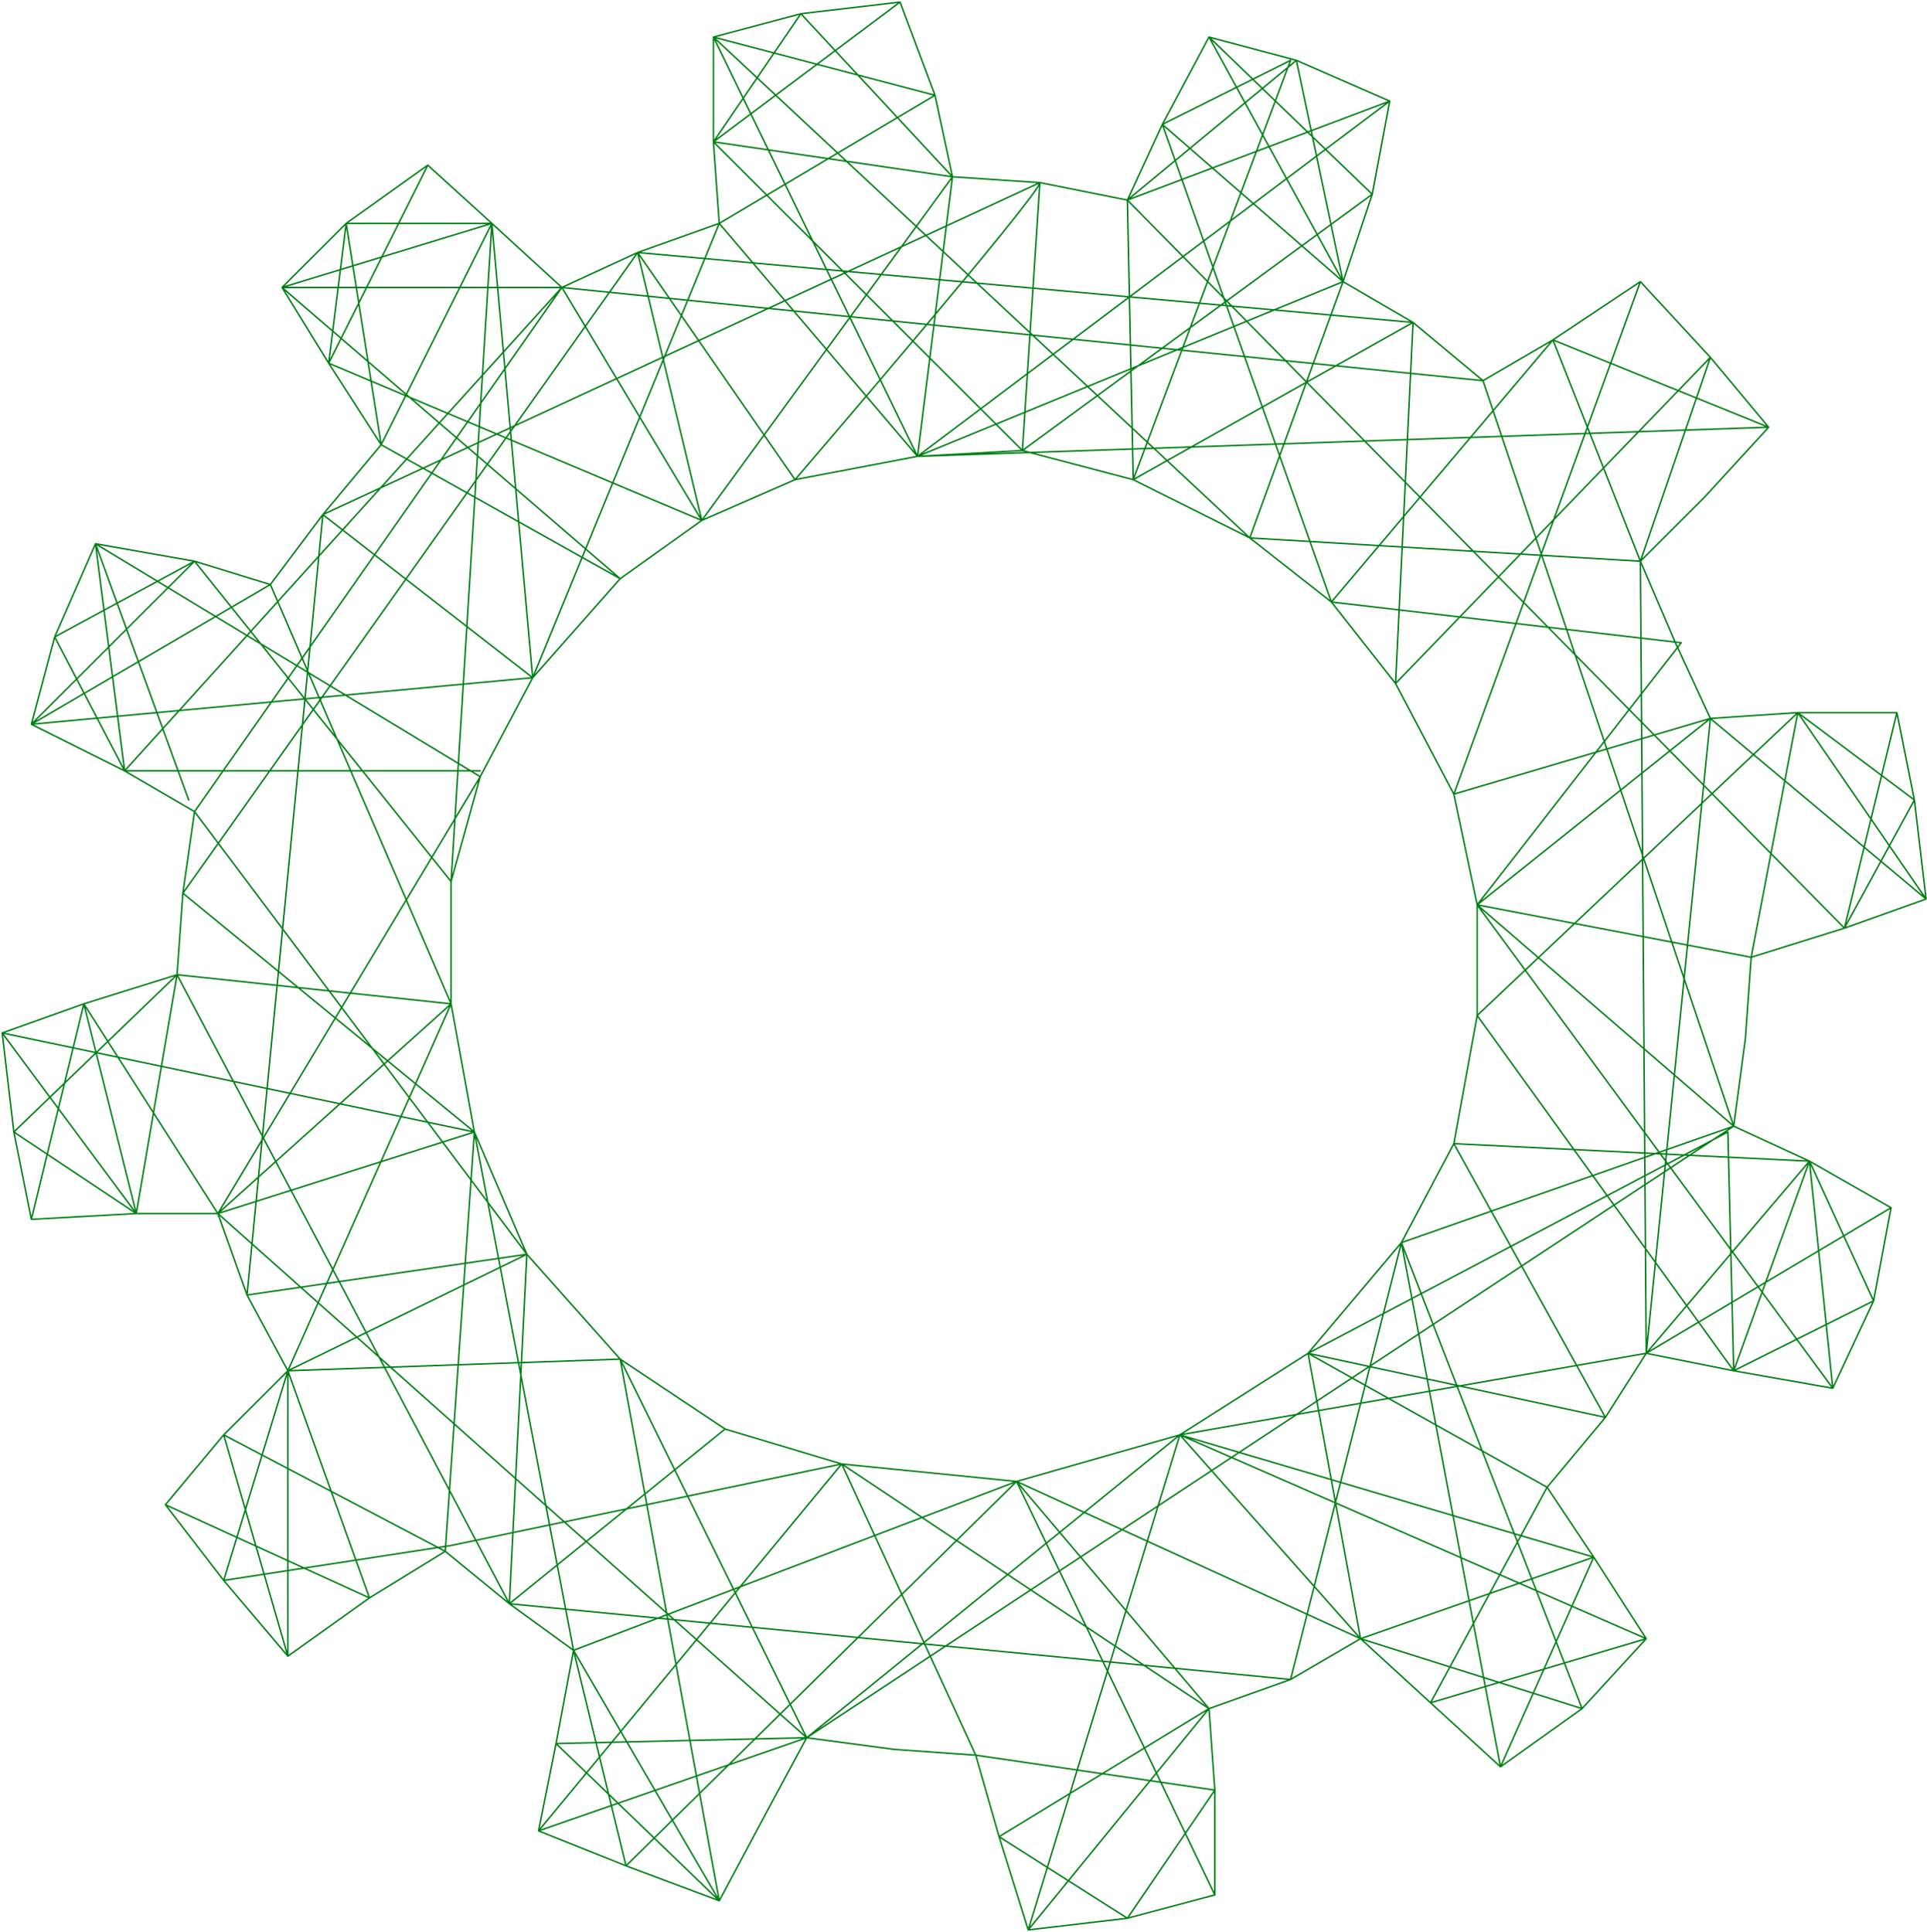 <svg width="680" height="682" viewBox="0 0 680 682" fill="none" xmlns="http://www.w3.org/2000/svg">
<g style="mix-blend-mode:plus-darker">
<path fill-rule="evenodd" clip-rule="evenodd" d="M317.56 0.475C317.679 0.461 317.792 0.53 317.834 0.641L330.177 33.532C330.18 33.54 330.182 33.547 330.185 33.555C330.186 33.56 330.187 33.565 330.188 33.569L336.319 62.157L366.982 64.2C366.989 64.201 366.996 64.201 367.003 64.202C367.007 64.203 367.012 64.204 367.016 64.204L397.674 70.332L409.932 43.793C409.934 43.789 409.936 43.784 409.939 43.78L426.397 12.945C426.454 12.838 426.576 12.785 426.693 12.816L457.552 21.039C457.564 21.042 457.577 21.047 457.589 21.052L490.505 35.442C490.616 35.49 490.679 35.608 490.656 35.727L484.484 68.618C484.483 68.626 484.481 68.634 484.479 68.641C484.478 68.645 484.477 68.649 484.476 68.652L474.256 99.288L498.761 113.571C498.773 113.579 498.785 113.587 498.796 113.596L523.344 134.037L547.861 119.747L547.874 119.738L578.72 99.19C578.826 99.119 578.968 99.136 579.054 99.23L603.742 125.953L603.751 125.963L624.323 150.632C624.406 150.731 624.403 150.877 624.315 150.973L601.685 175.641L601.677 175.65L579.172 198.138L591.278 226.365L593.295 226.601C593.388 226.611 593.468 226.672 593.504 226.758C593.54 226.844 593.527 226.944 593.47 227.018L592.276 228.552L603.712 253.311L634.393 251.268C634.399 251.267 634.404 251.267 634.41 251.267H669.384C669.507 251.267 669.614 251.354 669.638 251.476L675.81 282.311C675.811 282.315 675.811 282.319 675.812 282.323L675.813 282.331L679.928 317.278C679.942 317.398 679.871 317.512 679.757 317.553L650.956 327.831L650.946 327.835L618.198 338.06L616.154 366.663C616.153 366.669 616.153 366.674 616.152 366.679L612.063 397.325L638.633 409.579C638.64 409.582 638.647 409.585 638.653 409.589L667.455 426.035C667.551 426.089 667.602 426.199 667.581 426.308L661.41 459.199C661.406 459.22 661.399 459.241 661.39 459.261L646.989 490.096C646.939 490.202 646.824 490.262 646.709 490.242L611.735 484.075L611.729 484.074L581.045 477.941L566.739 500.404C566.733 500.413 566.727 500.422 566.72 500.431L546.271 524.95L562.622 549.457L562.624 549.461L581.139 578.24C581.203 578.34 581.192 578.469 581.112 578.556L558.482 603.224C558.474 603.234 558.464 603.243 558.454 603.251C558.45 603.254 558.446 603.257 558.442 603.26L529.64 623.817C529.54 623.888 529.404 623.88 529.314 623.797L480.081 578.701L455.558 592.995C455.545 593.003 455.53 593.01 455.515 593.015L426.899 603.227L428.942 631.81L428.943 631.819L428.943 631.829V668.831C428.943 668.949 428.864 669.052 428.75 669.082L397.891 677.305C397.879 677.308 397.867 677.31 397.854 677.312L362.881 681.423C362.757 681.438 362.64 681.362 362.603 681.243L352.317 648.352L352.315 648.346L344.136 619.74L315.515 617.698L315.508 617.697C315.505 617.697 315.502 617.697 315.499 617.696L284.818 613.608L270.502 640.174L254.044 671.009C253.983 671.124 253.846 671.175 253.724 671.13L220.808 658.796L220.803 658.794L189.944 646.459C189.827 646.413 189.761 646.29 189.786 646.168L195.957 615.335L195.957 615.332L202.098 582.606L179.601 566.257C179.598 566.254 179.595 566.252 179.592 566.25L179.589 566.248L157.102 547.863L130.53 564.202L130.515 564.212L101.728 584.759C101.618 584.838 101.467 584.819 101.379 584.716L78.749 557.992L78.742 557.982L58.169 531.258C58.095 531.162 58.098 531.027 58.175 530.934L78.748 506.266C78.752 506.261 78.755 506.257 78.759 506.253L78.764 506.248L101.257 483.772L86.948 457.218C86.945 457.212 86.942 457.206 86.939 457.2C86.937 457.194 86.934 457.189 86.932 457.183L76.707 428.575H48.088L11.072 430.63C10.943 430.638 10.829 430.549 10.803 430.422L4.631 399.587C4.63 399.58 4.629 399.573 4.628 399.566L0.514 364.62C0.499 364.5 0.57 364.386 0.684 364.345L29.486 354.066L29.496 354.063L62.243 343.837L64.288 315.234C64.288 315.228 64.289 315.222 64.29 315.216L68.379 286.609L43.85 272.312L10.942 255.87C10.831 255.815 10.775 255.69 10.807 255.571L19.036 224.736C19.037 224.733 19.037 224.731 19.038 224.729C19.041 224.718 19.045 224.708 19.049 224.698L33.45 191.807C33.498 191.698 33.615 191.635 33.733 191.656L68.706 197.823C68.717 197.825 68.727 197.827 68.737 197.831L95.308 206L113.721 181.467L134.172 156.945L115.76 128.326L115.757 128.321L99.299 101.597C99.236 101.495 99.252 101.363 99.337 101.278L121.967 78.665C121.977 78.655 121.988 78.646 121.999 78.638L150.801 58.081C150.901 58.01 151.036 58.018 151.126 58.1L173.756 78.657L173.757 78.657L198.317 101.153L224.905 88.892C224.912 88.888 224.919 88.885 224.926 88.883L253.542 78.671L251.499 50.088C251.499 50.081 251.499 50.075 251.499 50.069V13.067C251.499 12.949 251.578 12.846 251.691 12.816L282.55 4.593C282.562 4.59 282.574 4.588 282.587 4.586L317.56 0.475ZM254.212 78.915L270.546 69.21L286.573 85.224L291.25 94.838L265.806 92.544L254.212 78.915ZM265.068 92.478L253.894 79.341L249.091 91.037L265.068 92.478ZM248.885 91.54L265.548 93.042L276.59 106.022L271.089 108.569L243.058 105.733L248.885 91.54ZM248.551 90.989L253.354 79.289L226.213 88.975L248.551 90.989ZM224.239 89.77L199.241 101.299L214.931 102.887L224.239 89.77ZM214.586 103.373L198.758 101.772L206.533 114.721L214.586 103.373ZM206.825 115.206L215.18 103.433L228.493 104.78L233.558 125.948L217.688 133.297L206.825 115.206ZM206.205 115.183L198.252 101.937L178.454 130.199L180.288 150.615L181.439 150.082L206.205 115.183ZM182.387 149.643L206.497 115.668L217.214 133.516L182.387 149.643ZM180.835 150.934L180.337 151.165L180.375 151.583L180.835 150.934ZM180.446 152.379L181.783 150.495L217.483 133.964L225.455 147.241L216.071 170.098L180.698 155.186L180.446 152.379ZM179.912 152.234L179.837 151.396L175.963 153.19L178.481 154.252L179.912 152.234ZM178.971 154.458L179.984 153.03L180.157 154.958L178.971 154.458ZM178.173 154.685L175.326 153.485L169.034 156.398L168.763 160.765L171.925 163.489L178.173 154.685ZM172.32 163.829L178.663 154.892L180.209 155.544L181.678 171.89L172.32 163.829ZM171.624 163.914L168.723 161.416L168.276 168.632L171.624 163.914ZM168.215 169.615L172.019 164.254L181.744 172.632L182.739 183.711L167.858 175.37L168.215 169.615ZM167.706 169.435L168.229 160.99L165.044 158.246L155.811 162.522L152.745 166.898L164.736 173.62L167.706 169.435ZM165.192 173.875L167.645 170.418L167.356 175.088L165.192 173.875ZM164.434 174.045L152.446 167.325L132.524 195.763L143.158 204.027L164.434 174.045ZM143.568 204.346L164.89 174.301L167.32 175.663L164.532 220.638L143.568 204.346ZM142.858 204.451L132.226 196.188L109.638 228.432L108.826 236.792L109.013 237.225L116.418 241.709L142.858 204.451ZM116.863 241.979L143.268 204.769L164.493 221.265L163.255 241.23L121.965 245.068L116.863 241.979ZM116.117 242.133L109.366 238.046L112.761 245.924L113.474 245.857L116.117 242.133ZM114.155 245.794L116.562 242.403L121.096 245.149L114.155 245.794ZM113.078 246.416L112.977 246.425L113.012 246.508L113.078 246.416ZM113.253 247.066L113.759 246.352L121.842 245.601L161.495 269.615L161.358 271.824H128.035L119.126 260.696L113.253 247.066ZM112.661 247.003L112.434 246.475L108.066 246.881L110.547 249.981L112.661 247.003ZM110.885 250.403L112.901 247.561L117.903 259.168L110.885 250.403ZM110.235 250.421L107.799 247.378L107.07 254.881L110.235 250.421ZM106.969 255.92L110.572 250.843L118.677 260.966L123.356 271.824H105.425L106.969 255.92ZM106.466 255.733L107.319 246.951L95.923 248.01L79.24 271.824H95.047L106.466 255.733ZM95.683 271.824L106.365 256.772L104.904 271.824H95.683ZM94.679 272.343H78.877L68.982 286.468L77.038 297.202L94.679 272.343ZM77.365 297.637L95.315 272.343H104.853L99.53 327.168L77.365 297.637ZM76.723 297.646L68.829 287.13L64.955 314.229L76.723 297.646ZM64.77 315.771L62.766 343.801L97.556 347.499L97.994 342.994L64.77 315.771ZM98.477 343.39L98.073 347.554L104.377 348.224L98.477 343.39ZM105.318 348.324L98.537 342.768L99.918 328.549L115.579 349.415L105.318 348.324ZM105.109 348.824L98.022 348.071L94.535 383.988L102.235 385.603L117.984 359.374L105.109 348.824ZM118.255 358.924L106.05 348.924L116.005 349.982L120.238 355.621L118.255 358.924ZM118.39 359.706L102.773 385.715L119.882 389.304L135.188 375.539L131.152 370.163L118.39 359.706ZM129.844 368.42L118.66 359.256L120.574 356.069L129.844 368.42ZM132.838 371.544L135.575 375.191L136.392 374.456L132.838 371.544ZM136.782 374.105L131.53 369.801L120.862 355.589L123.736 350.804L158.574 354.507L136.782 374.105ZM136.798 374.789L135.888 375.608L144.388 386.932L146.319 382.59L136.798 374.789ZM146.537 382.098L137.188 374.438L158.449 355.318L146.537 382.098ZM146.735 382.931L144.744 387.407L151.078 395.846L166.425 399.064L146.735 382.931ZM166.391 399.588L151.55 396.475L156.296 402.797L166.391 399.588ZM155.772 402.964L150.78 396.314L141.636 394.396L134.869 409.61L155.772 402.964ZM134.587 410.244L156.102 403.404L165.968 416.548L163.945 445.646L119.848 452.072L117.749 448.099L134.587 410.244ZM134.207 409.82L141.116 394.287L120.033 389.866L97.632 410.011L102.804 419.804L134.207 409.82ZM103.05 420.271L133.925 410.454L117.441 447.515L103.05 420.271ZM102.302 419.964L97.234 410.369L91.471 415.552L90.684 423.658L102.302 419.964ZM90.629 424.22L102.548 420.43L117.173 448.119L115.107 452.763L106.195 454.062L89.201 438.93L90.629 424.22ZM90.146 423.829L90.899 416.066L77.959 427.704L90.146 423.829ZM78.004 426.965L90.974 415.301L92.124 403.449L78.004 426.965ZM92.746 402.413L91.545 414.788L96.984 409.896L92.898 402.16L92.746 402.413ZM93.21 401.64L97.382 409.538L119.404 389.734L102.49 386.186L93.21 401.64ZM101.952 386.074L94.485 384.508L92.882 401.018L92.927 401.104L101.952 386.074ZM92.441 400.184L93.974 384.4L82.875 382.073L92.441 400.184ZM82.56 381.477L94.024 383.881L97.506 348.016L62.946 344.342L82.56 381.477ZM62.1 344.767L38.388 367.616L41.782 372.925L56.753 376.064L62.1 344.767ZM57.261 376.171L81.9 381.338L62.617 344.829L57.261 376.171ZM57.174 376.683L82.215 381.934L92.35 401.123L92.241 402.246L76.883 427.823L54.435 392.713L57.174 376.683ZM56.666 376.576L42.174 373.537L54.019 392.064L56.666 376.576ZM53.889 392.824L41.463 373.388L34.234 371.872L48.041 427.055L53.889 392.824ZM47.521 427.116L33.752 372.083L22.989 382.453L20.858 391.207L47.521 427.116ZM20.456 390.665L22.292 383.125L17.958 387.301L20.456 390.665ZM17.581 387.664L20.297 391.321L16.491 406.955L5.298 399.499L17.581 387.664ZM17.646 386.881L22.521 382.183L25.478 370.036L1.387 364.984L17.646 386.881ZM1.725 364.524L25.601 369.531L29.207 354.717L1.725 364.524ZM29.576 355.394L26.109 369.638L33.53 371.194L29.576 355.394ZM33.403 371.698L25.986 370.142L23.219 381.511L33.403 371.698ZM34.469 371.391L38.007 367.983L41.071 372.776L34.469 371.391ZM37.721 367.537L34.038 371.087L30.21 355.79L37.721 367.537ZM38.103 367.17L61.519 344.607L29.975 354.457L38.103 367.17ZM1.143 365.525L17.269 387.244L5.082 398.986L1.143 365.525ZM5.263 400.099L11.082 429.173L16.36 407.491L5.263 400.099ZM16.82 407.798L11.392 430.093L47.296 428.1L16.82 407.798ZM48.396 428.056H76.416L54.305 393.474L48.396 428.056ZM77.477 429.185L88.659 439.142L87.03 455.915L77.477 429.185ZM87.581 457.299L101.555 483.231L111.944 459.875L106.031 454.61L87.581 457.299ZM105.525 454.159L89.139 439.569L87.467 456.791L105.525 454.159ZM106.701 454.512L112.165 459.377L114.857 453.324L106.701 454.512ZM115.465 453.235L112.572 459.739L125.95 471.651L128.854 470.235L119.56 452.639L115.465 453.235ZM119.303 452.152L117.481 448.702L115.714 452.674L119.303 452.152ZM120.105 452.559L129.321 470.008L163.407 453.393L163.909 446.176L120.105 452.559ZM164.434 446.099L163.945 453.13L176.245 447.135L175.732 444.453L164.434 446.099ZM176.246 444.378L176.728 446.9L184.313 443.203L176.246 444.378ZM185.644 443.131L176.829 447.428L183.189 480.698L183.766 480.678L185.644 443.131ZM183.74 481.198L183.288 481.214L183.645 483.084L183.74 481.198ZM184.057 485.239L184.26 481.18L218.627 479.975L227.269 527.216L220.964 532.325L199.196 536.87L192.846 531.216L184.057 485.239ZM183.536 485.275L182.763 481.232L161.942 481.962L160.519 502.432L181.732 521.32L183.536 485.275ZM182.229 521.763L183.947 487.429L192.209 530.649L182.229 521.763ZM181.699 521.985L160.474 503.086L158.883 525.977L168.069 543.369L180.761 540.719L181.699 521.985ZM181.286 540.609L182.196 522.428L192.369 531.486L193.621 538.034L181.286 540.609ZM180.734 541.255L168.321 543.846L179.542 565.09L180.734 541.255ZM178.926 565.035L167.793 543.957L159.234 545.744L159.22 545.746L157.49 546.012L157.392 547.43L178.926 565.035ZM156.892 547.131L156.964 546.093L155.382 546.336L156.892 547.131ZM154.609 545.93L157.001 545.562L158.355 526.088L135.537 482.888L101.942 484.066L117.075 526.19L154.609 545.93ZM117.335 526.913L153.747 546.063L125.76 550.365L117.335 526.913ZM116.395 525.833L101.837 485.309V518.176L116.395 525.833ZM101.837 518.763L116.655 526.556L125.237 550.445L107.365 553.193L101.837 550.668V518.763ZM101.318 517.903V485.555L92.796 513.422L101.318 517.903ZM92.642 513.927L101.318 518.49V550.431L90.537 545.506L86.863 532.824L92.642 513.927ZM92.329 513.176L101.025 484.738L79.38 506.366L92.329 513.176ZM78.834 506.973L58.792 531.005L83.435 542.262L86.322 532.82L78.834 506.973ZM86.599 531.913L92.174 513.681L79.366 506.945L86.599 531.913ZM86.586 533.732L83.911 542.479L89.915 545.222L86.586 533.732ZM90.105 545.879L83.758 542.98L79.316 557.505L92.869 555.421L90.105 545.879ZM93.015 555.924L79.445 558.01L100.99 583.453L93.015 555.924ZM101.318 582.72L93.532 555.844L101.318 554.648V582.72ZM101.837 584.044V554.568L107.29 553.729L129.863 564.041L101.837 584.044ZM130.515 563.603L156.6 547.563L154.519 546.469L125.939 550.863L130.515 563.603ZM125.416 550.943L108.225 553.586L129.927 563.499L125.416 550.943ZM106.43 553.337L101.837 551.238V554.043L106.43 553.337ZM101.318 554.122L93.387 555.342L90.728 546.164L101.318 551.001V554.122ZM78.846 557.267L59.218 531.771L83.282 542.763L78.846 557.267ZM102.79 483.517L135.268 482.378L133.537 479.102L125.864 472.27L102.79 483.517ZM125.445 471.897L112.35 460.237L102.104 483.274L125.445 471.897ZM126.369 472.024L132.844 477.79L129.097 470.694L126.369 472.024ZM129.563 470.467L133.952 478.777L137.894 482.286L161.456 481.46L163.365 453.991L129.563 470.467ZM163.904 453.728L161.978 481.442L182.664 480.717L176.346 447.664L163.904 453.728ZM161.42 481.981L138.455 482.786L160.029 501.995L161.42 481.981ZM159.984 502.65L137.704 482.812L136.113 482.868L158.423 525.106L159.984 502.65ZM135.844 482.358L137.143 482.313L134.645 480.089L135.844 482.358ZM158.815 526.959L157.527 545.482L159.128 545.236L159.141 545.233L167.54 543.479L158.815 526.959ZM180.677 566.397L202.006 581.897L199.389 568.211L180.677 566.397ZM199.928 568.263L202.58 582.139L231.059 571.281L199.928 568.263ZM232.149 570.865L199.826 567.732L196.911 552.48L206.878 544.405L234.993 569.438L235.052 569.759L232.149 570.865ZM232.22 571.394L202.762 582.626L219.074 610.662L238.281 587.411L235.407 571.703L232.22 571.394ZM235.31 571.172L233.311 570.978L235.146 570.278L235.31 571.172ZM235.944 571.755L238.713 586.888L245.441 578.742L237.796 571.934L235.944 571.755ZM237.139 571.349L235.847 571.224L235.64 570.09L235.699 570.067L237.139 571.349ZM238.671 572.019L245.772 578.341L250.081 573.125L238.671 572.019ZM250.48 572.642L238.014 571.434L236.245 569.859L258.742 561.281L259.162 562.132L250.48 572.642ZM250.704 573.185L246.16 578.687L275.304 604.637L278.536 601.456L265.305 574.601L250.704 573.185ZM265.035 574.053L251.103 572.703L259.413 562.642L265.035 574.053ZM265.913 574.66L278.926 601.072L302.186 578.176L265.913 574.66ZM302.668 577.701L265.643 574.112L259.776 562.204L261.363 560.282L308.514 542.304L317.905 562.703L302.668 577.701ZM302.86 578.241L279.167 601.562L284.763 612.921L324.853 580.373L302.86 578.241ZM325.427 579.908L303.342 577.767L318.136 563.205L325.717 579.672L325.427 579.908ZM325.588 580.445L288.918 610.216L327.928 584.475L326.095 580.494L325.588 580.445ZM326.693 580.552L328.366 584.186L332.954 581.159L326.693 580.552ZM333.775 581.238L328.586 584.663L344.512 619.258L379.944 624.439L390.537 589.835L388.982 586.59L333.775 581.238ZM388.72 586.043L334.464 580.784L363.737 561.467L383.135 574.389L388.72 586.043ZM389.586 586.649L390.761 589.102L391.457 586.83L389.586 586.649ZM391.612 586.324L389.324 586.102L383.98 574.952L393.211 581.101L391.612 586.324ZM391.984 586.881L391.093 589.793L403.939 616.599L426.144 603.04L403.574 588.005L391.984 586.881ZM402.658 587.394L392.139 586.375L393.661 581.401L402.658 587.394ZM404.669 588.111L425.24 601.814L414.438 589.058L404.669 588.111ZM413.957 588.49L403.753 587.501L393.82 580.883L397.456 569.004L413.957 588.49ZM415.179 589.13L426.708 602.744L454.246 592.917L415.179 589.13ZM455.231 592.491L414.698 588.562L397.637 568.414L405.012 544.323L460.957 569.906L455.231 592.491ZM455.831 592.235L479.552 578.409L461.437 570.125L455.831 592.235ZM461.566 569.614L479.107 577.634L463.886 560.463L461.566 569.614ZM464.04 559.855L479.691 577.512L471.232 531.49L464.04 559.855ZM471.65 530.895L480.315 578.036L518.112 564.817L515.307 549.98L471.65 530.895ZM515.883 550.232L518.608 564.644L525.469 562.244L528.891 555.918L515.883 550.232ZM529.139 555.46L515.767 549.614L513.058 535.287L534.153 541.522L535.207 544.242L529.139 555.46ZM529.368 556.127L526.196 561.99L535.409 558.768L529.368 556.127ZM536.129 558.516L529.616 555.669L535.454 544.877L540.192 557.095L536.129 558.516ZM536.108 559.073L525.83 562.668L520.201 573.073L523.756 591.88L529 593.534L544.648 588.886L548.854 579.431L541.949 561.627L536.108 559.073ZM541.685 560.945L536.828 558.822L540.38 557.579L541.685 560.945ZM542.62 561.92L549.151 578.762L554.36 567.052L542.62 561.92ZM554.571 566.578L542.355 561.238L540.87 557.408L561.925 550.044L554.571 566.578ZM554.835 567.26L549.416 579.445L552.206 586.641L580.167 578.334L554.835 567.26ZM580.096 578.897L552.394 587.126L558.382 602.566L580.096 578.897ZM557.854 602.639L551.895 587.274L545.026 589.315L541.407 597.449L557.854 602.639ZM540.909 597.292L544.371 589.509L529.884 593.813L540.909 597.292ZM528.995 594.077L540.697 597.769L529.59 622.741L524.428 595.434L528.995 594.077ZM528.112 593.798L523.865 592.458L524.331 594.921L528.112 593.798ZM523.831 595.07L523.304 592.281L511.778 588.644L505.328 600.566L523.831 595.07ZM504.732 600.577L511.274 588.485L481.154 578.981L504.732 600.577ZM480.937 578.368L511.525 588.02L519.657 572.988L518.21 565.333L480.937 578.368ZM518.705 565.16L520.048 572.265L525.102 562.922L518.705 565.16ZM519.81 573.796L512.029 588.179L523.194 591.702L519.81 573.796ZM505.315 601.112L523.928 595.582L529.09 622.888L505.315 601.112ZM530.113 622.842L541.195 597.927L557.717 603.14L530.113 622.842ZM545.303 588.691L551.707 586.789L549.118 580.113L545.303 588.691ZM580.238 577.799L555.046 566.786L562.448 550.146L580.238 577.799ZM561.792 549.149L545.971 525.435L537.092 541.849L561.792 549.149ZM536.583 541.699L545.598 525.034L523.515 512.656L534.544 541.096L536.583 541.699ZM534.781 541.707L536.331 542.165L535.532 543.642L534.781 541.707ZM535.778 544.278L536.839 542.316L561.56 549.622L540.682 556.924L535.778 544.278ZM533.916 540.91L522.804 512.257L507.034 503.418L512.95 534.714L533.916 540.91ZM512.39 534.549L506.443 503.086L489.925 493.828L480.356 495.501L473.379 523.019L512.39 534.549ZM472.881 522.872L479.796 495.599L465.618 498.078L470.02 522.026L472.881 522.872ZM470.125 522.599L472.754 523.375L471.313 529.059L470.125 522.599ZM469.462 521.861L465.107 498.167L457.703 499.462L437.896 512.532L469.462 521.861ZM437.33 512.906L469.567 522.434L470.963 530.028L435.125 514.361L437.33 512.906ZM437.245 512.34L456.421 499.686L417.475 506.497L437.245 512.34ZM417.578 505.952L457.507 498.97L464.416 494.41L461.414 478.078L417.578 505.952ZM461.955 478.149L464.887 494.1L476.61 486.364L461.955 478.149ZM477.12 486.649L464.989 494.654L465.524 497.568L479.936 495.048L481.449 489.076L477.12 486.649ZM481.581 488.555L477.607 486.328L483.058 482.731L481.581 488.555ZM481.918 489.339L480.496 494.95L489.209 493.426L481.918 489.339ZM490.018 493.284L482.05 488.818L483.611 482.662L503.388 486.924L504.124 490.818L490.018 493.284ZM490.734 493.686L506.317 502.421L504.22 491.328L490.734 493.686ZM504.731 491.238L506.908 502.752L522.509 511.497L514.023 489.614L504.731 491.238ZM514.544 489.523L523.22 511.896L545.886 524.601L566.046 500.428L515.042 489.436L514.544 489.523ZM516.402 489.198L566.017 499.891L556.24 482.231L516.402 489.198ZM556.781 482.137L566.536 499.757L580.386 478.009L556.781 482.137ZM581.634 477.53L599.325 467.008L611.183 483.435L581.634 477.53ZM612.599 483.7L646.161 489.618L633.959 473.028L612.599 483.7ZM634.43 472.793L646.398 489.065L644.226 467.899L634.43 472.793ZM644.169 467.347L634.118 472.369L622.099 456.028L623.281 452.759L641.556 441.89L644.169 467.347ZM644.722 467.651L646.916 489.026L660.604 459.716L644.722 467.651ZM660.814 459.031L644.665 467.099L642.048 441.597L650.509 436.564L660.814 459.031ZM661.05 458.301L666.966 426.776L650.958 436.298L661.05 458.301ZM650.74 435.823L666.811 426.264L639.097 410.44L650.74 435.823ZM637.201 409.49L611.803 397.776L609.014 399.616L609.602 399.306C609.681 399.265 609.777 399.267 609.854 399.312C609.932 399.358 609.98 399.44 609.982 399.53L610.193 408.162L637.201 409.49ZM609.673 408.137L609.474 399.961L604.586 402.538L597.043 407.516L609.673 408.137ZM596.31 408L609.686 408.657L610.456 440.197L589.89 412.236L596.31 408ZM596.166 407.473L599.893 405.013L595.309 407.431L596.166 407.473ZM594.408 407.906L595.433 407.957L589.582 411.817L588.858 410.833L594.408 407.906ZM594.291 407.381L604.321 402.091L609.886 398.42L588.424 405.944L588.309 407.087L594.291 407.381ZM588.256 407.604L593.39 407.856L588.547 410.41L588.042 409.724L588.256 407.604ZM587.79 407.061L587.883 406.134L585.911 406.825L586.02 406.974L587.79 407.061ZM586.417 407.514L587.737 407.578L587.584 409.1L586.417 407.514ZM584.251 407.407L585.748 407.481L587.506 409.87L587.39 411.021L580.716 414.54L580.673 408.662L584.251 407.407ZM585.077 406.568L584.175 406.884L580.659 406.711L580.613 400.498L585.077 406.568ZM585.589 406.388L587.941 405.564L590.571 379.52L580.394 370.738L580.606 399.614L585.589 406.388ZM580.082 398.901L579.872 370.287L542.875 338.36L538.555 342.44L580.082 398.901ZM538.245 342.019L542.48 338.019L522.832 321.064L538.245 342.019ZM522.164 319.801L542.859 337.66L555.094 326.102L522.164 319.801ZM555.722 326.222L543.254 338.001L579.867 369.597L579.581 330.788L555.722 326.222ZM579.577 330.258L556.187 325.783L579.383 303.869L579.577 330.258ZM580.101 330.887L580.389 370.048L590.635 378.89L594.013 345.446L589.738 332.731L580.101 330.887ZM589.548 332.166L580.097 330.358L579.899 303.465L589.548 332.166ZM590.323 332.843L594.139 344.193L595.191 333.774L590.323 332.843ZM595.244 333.256L590.133 332.278L580.293 303.009L600.198 284.205L595.244 333.256ZM595.703 333.872L594.54 345.386L611.671 396.34L615.636 366.626L615.638 366.611L617.677 338.077L595.703 333.872ZM618.288 337.489L650.385 327.466L625.094 301.784L618.288 337.489ZM625.212 301.164L650.726 327.073L657.532 299.113L629.997 276.061L625.212 301.164ZM629.542 275.68L624.77 300.714L604.505 280.136L618.768 266.661L629.542 275.68ZM630.109 275.478L657.669 298.551L659.964 289.125L634.549 252.186L630.109 275.478ZM635.521 252.683L660.129 288.449L663.695 273.798L635.521 252.683ZM664.147 274.136L660.523 289.022L666.713 298.019L675.22 282.435L664.147 274.136ZM675.393 283.201L667.043 298.498L679.29 316.298L675.393 283.201ZM678.378 315.888L666.764 299.008L664.083 303.921L678.378 315.888ZM663.677 303.581L666.434 298.529L660.359 289.698L658.113 298.923L663.677 303.581ZM657.976 299.485L663.423 304.045L651.588 325.726L657.976 299.485ZM651.422 327.114L663.829 304.385L679.156 317.216L651.422 327.114ZM675.168 281.747L664.28 273.588L669.359 252.725L675.168 281.747ZM669.053 251.786L663.829 273.249L635.189 251.786H669.053ZM633.707 251.833L604.213 253.798L618.748 265.966L633.707 251.833ZM619.148 266.302L629.653 275.096L634.005 252.266L619.148 266.302ZM618.368 266.325L603.76 254.096L601.444 277.028L604.141 279.766L618.368 266.325ZM603.763 280.122L601.376 277.699L600.854 282.871L603.763 280.122ZM600.774 283.66L595.755 333.354L617.746 337.562L624.651 301.334L604.127 280.492L600.774 283.66ZM600.277 283.416L600.903 277.218L589.229 265.363L579.675 273.001L579.887 301.8L580.111 302.467L600.277 283.416ZM579.356 300.222L579.159 273.413L572.21 278.968L579.356 300.222ZM571.779 279.313L579.368 301.887L579.378 303.16L555.559 325.663L521.862 319.215L571.779 279.313ZM572.034 278.444L579.154 272.753L579.068 261.081L567.359 264.538L572.034 278.444ZM566.861 264.685L571.603 278.789L522.815 317.789L563.342 265.724L566.861 264.685ZM567.194 264.045L579.064 260.541L579.023 255L574.927 250.84L566.426 261.761L567.194 264.045ZM566.043 262.253L566.695 264.192L563.889 265.021L566.043 262.253ZM566.227 261.171L574.56 250.467L556.444 232.071L566.227 261.171ZM555.612 231.227L565.845 261.663L563.035 265.273L513.451 279.912L535.129 220.342L546.161 221.628L555.612 231.227ZM556.066 230.948L574.881 250.054L578.948 244.828L578.806 225.434L553.209 222.45L556.066 230.948ZM552.64 222.384L555.235 230.104L546.983 221.724L552.64 222.384ZM553.027 221.906L578.802 224.911L578.606 198.323L544.412 196.283L553.027 221.906ZM544.234 195.753L578.473 197.795L565.774 165.649L548.53 183.518L544.159 195.53L544.234 195.753ZM543.894 194.741L547.643 184.437L542.293 189.981L543.894 194.741ZM542.107 189.427L548.08 183.237L558.979 153.287L530.287 154.269L542.107 189.427ZM529.746 154.287L541.701 189.847L536.45 195.288L519.983 194.306L501.435 175.471L519.027 154.654L529.746 154.287ZM530.115 153.755L559.171 152.761L559.896 150.769L547.923 120.461L527.175 145.012L530.115 153.755ZM526.783 145.476L529.573 153.774L519.479 154.119L526.783 145.476ZM526.982 144.437L546.835 120.945L523.631 134.47L526.982 144.437ZM522.499 134.009L498.864 114.328L498.031 131.533L522.499 134.009ZM497.514 131.481L498.348 114.252L472.245 128.924L497.514 131.481ZM471.458 129.366L497.489 132L496.38 154.91L481.682 155.413L461.529 134.947L471.458 129.366ZM471.347 128.833L497.775 113.979L469.833 111.46L463.789 128.068L471.347 128.833ZM463.605 128.571L470.561 129.275L461.495 134.37L463.605 128.571ZM463.256 128.014L469.298 111.411L449.694 109.644L440.378 113.469L453.755 127.053L463.256 128.014ZM454.325 127.632L463.073 128.517L460.948 134.357L454.325 127.632ZM452.946 126.971L439.86 113.682L435.739 115.374L439.357 125.596L452.946 126.971ZM439.548 126.137L453.516 127.55L460.682 134.827L445.62 143.293L439.548 126.137ZM438.786 125.538L435.259 115.572L417.601 122.823L417.394 123.373L438.786 125.538ZM417.205 123.876L438.977 126.079L445.161 143.551L420.322 157.512L407.259 157.959L405.153 155.992L417.205 123.876ZM416.86 123.319L416.945 123.092L416.484 123.281L416.86 123.319ZM415.465 123.7L416.671 123.822L404.742 155.609L399.758 150.954L399.344 131.093L401.746 129.333L415.465 123.7ZM415.388 123.17L417.194 122.429L419.48 116.339L410.791 122.705L415.388 123.17ZM410.166 123.164L414.369 123.589L403.488 128.057L410.166 123.164ZM410.02 122.627L419.813 115.451L422.899 107.228L398.802 105.056L399.145 121.527L410.02 122.627ZM399.156 122.049L409.394 123.085L401.49 128.877L399.317 129.77L399.156 122.049ZM398.625 121.474L398.288 105.32L379.405 119.529L398.625 121.474ZM378.794 119.989L398.636 121.997L398.802 129.981L383.87 136.113L372.045 125.068L378.794 119.989ZM378.645 119.452L397.886 104.973L364.776 101.988L363.774 117.341L364.501 118.021L378.645 119.452ZM365.128 118.606L378.033 119.912L371.66 124.708L365.128 118.606ZM363.701 118.462L364.275 118.52L371.239 125.025L362.861 131.33L363.701 118.462ZM363.24 117.553L363.218 117.891L329.849 114.515L330.282 111.053C333.5 107.208 336.671 103.405 339.721 99.729L344.632 100.172L363.24 117.553ZM363.283 116.884L364.259 101.942L345.474 100.248L363.283 116.884ZM344.856 99.671L364.292 101.424L366.616 65.819C366.498 66.014 366.363 66.226 366.212 66.456C365.574 67.427 364.642 68.725 363.46 70.3C361.094 73.452 357.717 77.726 353.666 82.738C350.198 87.029 346.235 91.861 341.989 96.993L344.856 99.671ZM341.609 96.638C345.846 91.516 349.801 86.694 353.262 82.412C357.312 77.401 360.685 73.132 363.045 69.988C364.225 68.416 365.149 67.128 365.778 66.171C366.092 65.693 366.33 65.301 366.488 65.001C366.496 64.985 366.504 64.97 366.511 64.955L334.175 79.928L333.081 88.673L341.609 96.638ZM333.002 89.309L341.277 97.038C340.689 97.749 340.095 98.466 339.496 99.188L331.852 98.499L333.002 89.309ZM332.613 88.236L333.62 80.186L327.185 83.165L332.613 88.236ZM326.677 83.401L332.534 88.871L331.335 98.452L311.442 96.659L318.274 87.292L326.677 83.401ZM326.776 82.783L333.696 79.579L335.724 63.367L323.675 79.887L326.776 82.783ZM323.367 80.309L326.267 83.018L318.904 86.428L323.367 80.309ZM323.293 79.53L335.643 62.598L299.509 57.314L323.293 79.53ZM298.607 57.182L322.985 79.952L317.934 86.877L299.195 95.555L297.492 95.401L287.001 84.919L277.383 65.148L292.335 56.265L298.607 57.182ZM298.843 56.692L335.414 62.04L316.632 41.829L296.033 54.067L298.843 56.692ZM295.568 54.343L297.942 56.56L293.043 55.844L295.568 54.343ZM295.638 53.699L316.271 41.44L302.57 26.696L288.363 22.961L274.141 33.619L295.638 53.699ZM273.719 33.935L295.173 53.975L292.228 55.725L271.311 52.666L265.277 40.262L273.719 33.935ZM273.756 33.259L287.723 22.792L273.276 18.994L267.518 27.433L273.756 33.259ZM267.222 27.866L273.334 33.575L265.046 39.787L262.566 34.69L267.222 27.866ZM267.134 27.074L272.744 18.853L252.687 13.579L267.134 27.074ZM252.772 13.065L273.054 18.398L282.009 5.275L252.772 13.065ZM282.648 5.259L273.587 18.538L288.253 22.395L294.336 17.836L282.648 5.259ZM294.691 18.218L288.893 22.563L301.91 25.986L294.691 18.218ZM302.848 26.233L295.109 17.905L317.469 1.148L329.515 33.245L302.848 26.233ZM303.507 26.943L316.727 41.169L329.269 33.717L303.507 26.943ZM329.756 34.031L317.089 41.557L335.655 61.536L329.756 34.031ZM336.333 62.678L334.251 79.322L365.934 64.65L336.333 62.678ZM367.205 64.772L397.569 70.84L398.271 104.487L364.81 101.47L367.205 64.772ZM399.275 104.577L417.436 90.911L425.825 99.43L423.088 106.724L399.275 104.577ZM423.435 107.277L420.577 114.891L430.143 107.881L423.435 107.277ZM430.776 107.417L423.624 106.773L426.227 99.838L431.633 105.328L432.044 106.489L430.776 107.417ZM430.925 107.952L420.244 115.778L417.849 122.16L435.085 115.082L432.616 108.104L430.925 107.952ZM432.425 107.566L431.558 107.488L432.225 107L432.425 107.566ZM433.184 108.156L435.566 114.884L439.466 113.283L434.538 108.278L433.184 108.156ZM433.975 107.706L432.994 107.617L432.662 106.679L432.837 106.551L433.975 107.706ZM435.337 108.35L439.985 113.07L448.573 109.543L435.337 108.35ZM449.614 109.116L434.774 107.778L433.26 106.241L459.396 87.089L473.456 99.325L449.614 109.116ZM450.734 109.217L469.481 110.907L473.498 99.869L450.734 109.217ZM474.081 99.786L497.492 113.432L470.016 110.955L474.081 99.786ZM473.328 97.743L469.52 79.671L465.17 82.858L473.328 97.743ZM464.919 82.399L469.403 79.113L464.437 55.543L454.357 63.127L464.919 82.399ZM453.938 63.443L464.496 82.708L459.424 86.425L442.718 71.886L453.938 63.443ZM454.105 62.668L464.318 54.982L462.934 48.412L461.378 46.913L448.197 51.888L454.105 62.668ZM447.707 52.073L453.686 62.983L442.318 71.538L438.194 67.949L443.565 53.637L447.707 52.073ZM447.946 51.428L460.965 46.514L450.149 36.093L445.838 47.582L447.946 51.428ZM445.597 48.223L447.455 51.614L443.808 52.99L445.597 48.223ZM445.509 46.982L449.742 35.701L445.458 31.572L439.681 36.349L445.509 46.982ZM439.274 36.686L445.268 47.623L443.162 53.234L427.904 58.994L420.3 52.376L439.274 36.686ZM439.427 35.886L445.081 31.21L442.033 28.272L436.712 30.93L439.427 35.886ZM436.247 31.162L439.02 36.222L419.903 52.031L410.631 43.961L436.247 31.162ZM436.462 30.475L441.636 27.89L427.671 14.434L436.462 30.475ZM427.528 13.576L442.129 27.644L455.312 21.057C455.407 21.01 455.522 21.025 455.601 21.097C455.681 21.168 455.708 21.281 455.671 21.381L455.087 22.936L456.931 21.411L427.528 13.576ZM457.32 21.763L454.721 23.912L450.348 35.564L461.502 46.311L462.419 45.965L457.32 21.763ZM462.527 46.479L461.916 46.71L462.744 47.507L462.527 46.479ZM463.409 48.149L463.018 46.294L488.796 36.563L467.79 52.37L463.409 48.149ZM463.6 49.053L464.776 54.638L467.37 52.686L463.6 49.053ZM467.748 53.05L464.894 55.198L469.862 78.777L483.827 68.543L467.748 53.05ZM483.725 69.261L474 98.416L469.979 79.334L483.725 69.261ZM484.063 68.05L490.023 36.289L468.168 52.734L484.063 68.05ZM489.713 35.662L462.91 45.78L457.843 21.729L489.713 35.662ZM449.941 35.171L453.917 24.577L445.86 31.239L449.941 35.171ZM445.484 30.877L454.283 23.601L454.953 21.817L442.525 28.026L445.484 30.877ZM426.629 13.612L435.998 30.707L410.78 43.306L426.629 13.612ZM410.136 44.59L398.538 69.699L414.385 56.594L410.136 44.59ZM414.569 57.115L399.19 69.833L416.727 63.213L414.569 57.115ZM417.213 63.03L414.995 56.763L419.895 52.712L427.353 59.202L417.213 63.03ZM416.9 63.702L398.289 70.728L417.487 90.223L424.436 84.994L416.9 63.702ZM424.871 84.667L417.386 63.519L427.797 59.589L437.581 68.104L433.922 77.856L424.871 84.667ZM424.618 85.507L417.854 90.596L426.026 98.895L427.74 94.328L424.618 85.507ZM428.023 93.573L425.052 85.18L433.582 78.761L428.023 93.573ZM428.009 95.088L426.428 99.302L431.224 104.173L428.009 95.088ZM432.084 105.046L428.292 94.334L434.355 78.18L442.294 72.205L458.995 86.74L432.892 105.867L432.084 105.046ZM441.894 71.857L437.999 68.468L434.694 77.274L441.894 71.857ZM437.776 67.586L442.919 53.88L428.349 59.381L437.776 67.586ZM417.068 90.538L398.786 104.296L398.097 71.273L417.068 90.538ZM419.498 52.366L414.811 56.242L410.742 44.745L419.498 52.366ZM459.825 86.775L464.748 83.167L473.017 98.256L459.825 86.775ZM316.664 1.103L294.754 17.523L283.155 5.042L316.664 1.103ZM252.018 14.193V49.228L261.968 34.646L252.018 14.193ZM262.305 34.153L266.838 27.508L252.604 14.212L262.305 34.153ZM262.229 35.184L252.854 48.924L264.623 40.104L262.229 35.184ZM264.854 40.579L252.413 49.903L270.69 52.575L264.854 40.579ZM270.964 53.14L252.496 50.439L270.628 68.558L276.708 64.946L270.964 53.14ZM277.155 64.68L291.519 56.146L271.586 53.231L277.155 64.68ZM276.936 65.414L271.007 68.936L285.878 83.796L276.936 65.414ZM270.168 68.831L252.066 50.744L254.044 78.411L270.168 68.831ZM287.696 86.346L291.854 94.893L296.685 95.328L287.696 86.346ZM297.258 95.901L292.119 95.438L293.466 98.207L297.634 96.277L297.258 95.901ZM298.026 96.668L293.693 98.674L299.927 111.487L299.98 111.492L305.411 104.047L298.026 96.668ZM305.72 103.623L298.527 96.436L299.287 96.084L310.483 97.093L305.72 103.623ZM305.782 104.419L300.579 111.553L314.313 112.943L305.782 104.419ZM315.13 113.025L306.092 103.994L311.086 97.148L331.271 98.968L329.786 110.837C328.844 111.962 327.898 113.091 326.95 114.221L315.13 113.025ZM314.894 113.523L300.224 112.039L300.207 112.063L310.66 133.55C314.268 129.286 318.008 124.857 321.767 120.391L314.894 113.523ZM322.102 119.992L315.711 113.606L326.547 114.702C325.554 115.886 324.559 117.07 323.564 118.254C323.076 118.834 322.589 119.413 322.102 119.992ZM322.135 120.759C318.334 125.275 314.553 129.753 310.908 134.06L323.613 160.177L327.832 126.452L322.135 120.759ZM327.914 125.8L322.47 120.36C322.967 119.77 323.464 119.179 323.961 118.588C325.032 117.314 326.103 116.039 327.171 114.765L329.268 114.978L327.914 125.8ZM328.297 126.916L324.096 160.501L345.664 144.27L328.297 126.916ZM346.083 143.955L328.379 126.264L329.784 115.03L363.184 118.41L362.314 131.741L346.083 143.955ZM346.035 144.641L325.533 160.069L351.007 149.608L346.035 144.641ZM351.527 149.394L346.454 144.325L362.269 132.424L361.427 145.329L351.527 149.394ZM351.404 150.006L325.284 160.732L360.199 158.794L351.404 150.006ZM361.386 158.908L363.476 159.458L399.391 158.229L399.244 151.183L387.235 139.966L361.386 158.908ZM387.661 139.654L399.229 150.459L398.833 131.468L387.661 139.654ZM398.82 130.834L387.275 139.294L384.287 136.503L398.814 130.537L398.82 130.834ZM399.331 130.459L399.749 130.154L399.328 130.326L399.331 130.459ZM383.759 136.719L386.849 139.606L361.088 158.483L361.924 145.686L383.759 136.719ZM383.342 136.33L371.624 125.385L362.816 132.013L361.961 145.11L383.342 136.33ZM361.389 145.906L351.925 149.792L360.572 158.432L361.389 145.906ZM399.774 151.678L399.91 158.211L403.816 158.077L404.545 156.134L399.774 151.678ZM404.955 156.518L404.377 158.058L406.525 157.984L404.955 156.518ZM407.062 158.485L404.18 158.584L400.374 168.724L411.393 162.531L407.062 158.485ZM411.791 162.903L400.435 169.286L439.542 188.824L411.791 162.903ZM441.39 189.618L461.899 190.841L451.567 161.651L441.39 189.618ZM451.846 160.884L462.461 190.875L486.525 192.31L495.057 182.213L495.633 170.319L481.473 155.939L453.295 156.903L451.846 160.884ZM452.736 156.922L451.574 160.114L450.472 157L452.736 156.922ZM453.486 156.377L480.978 155.437L461.154 135.306L453.486 156.377ZM460.528 135.509L452.927 156.397L450.29 156.487L445.796 143.789L460.528 135.509ZM445.337 144.048L421.45 157.474L449.746 156.505L445.337 144.048ZM449.928 157.018L451.295 160.881L440.917 189.398L412.266 162.636L420.466 158.027L449.928 157.018ZM419.338 158.065L411.868 162.264L407.795 158.46L419.338 158.065ZM482.177 155.915L495.668 169.614L496.354 155.43L482.177 155.915ZM496.875 155.412L496.163 170.117L501.069 175.099L518.327 154.678L496.875 155.412ZM518.779 154.143L526.59 144.901L523.125 134.594L498.006 132.052L496.9 154.892L518.779 154.143ZM500.733 175.497L496.129 170.822L495.609 181.561L500.733 175.497ZM495.016 183.066L487.171 192.349L494.545 192.789L495.016 183.066ZM495.063 192.82L495.567 182.414L501.099 175.869L519.209 194.26L495.063 192.82ZM494.52 193.307L486.753 192.844L470.339 212.267L493.472 214.963L494.52 193.307ZM493.988 215.024L495.038 193.338L519.753 194.812L528.418 203.611L515.037 217.477L493.988 215.024ZM493.446 215.483L470.418 212.798L492.233 240.541L493.446 215.483ZM492.776 241.293L512.988 279.667L534.599 220.28L515.232 218.023L492.776 241.293ZM514.584 217.947L493.963 215.543L492.751 240.571L514.584 217.947ZM515.685 217.553L534.782 219.779L537.361 212.692L528.783 203.981L515.685 217.553ZM529.143 203.608L537.557 212.152L543.355 196.22L536.658 195.821L529.143 203.608ZM535.976 195.78L520.527 194.858L528.779 203.238L535.976 195.78ZM537.132 195.329L541.887 190.402L543.609 195.523L543.54 195.711L537.132 195.329ZM543.874 196.312L552.457 221.84L546.402 221.134L537.961 212.562L543.874 196.312ZM537.764 213.102L535.312 219.841L545.579 221.038L537.764 213.102ZM513.335 280.487L521.399 318.764L562.488 265.976L513.335 280.487ZM521.52 320.155L537.865 342.378L521.52 357.82V320.155ZM521.407 359.068L513.34 403.403L554.884 405.444L521.407 359.068ZM555.273 405.983L513.484 403.929L526.345 427.16L561.629 414.789L555.273 405.983ZM562.14 414.61L555.936 406.016L580.143 407.205L580.151 408.295L562.14 414.61ZM561.946 415.227L526.6 427.62L533.224 439.586L566.762 421.899L561.946 415.227ZM567.226 421.655L562.457 415.048L580.155 408.843L580.199 414.813L567.226 421.655ZM567.069 422.324L533.475 440.04L537.044 446.486L569.195 425.27L567.069 422.324ZM569.629 424.984L567.532 422.079L580.204 415.397L580.223 417.993L569.629 424.984ZM569.499 425.691L537.296 446.941L556.515 481.656L580.66 477.434L580.39 440.778L569.499 425.691ZM580.384 439.882L569.933 425.405L580.227 418.612L580.384 439.882ZM580.915 441.505L581.145 472.85L583.894 445.632L580.915 441.505ZM583.973 444.854L580.908 440.609L580.744 418.271L587.08 414.09L583.973 444.854ZM584.352 446.266L581.263 476.848L594.865 460.83L584.352 446.266ZM595.211 460.423L584.43 445.488L587.639 413.721L589.456 412.522L610.478 441.103L610.51 442.406L595.211 460.423ZM595.178 461.263L582.127 476.633L599.02 466.586L595.178 461.263ZM599.468 466.319L595.524 460.856L610.529 443.185L610.927 459.503L599.468 466.319ZM599.772 466.742L611.5 482.988L610.942 460.098L599.772 466.742ZM611.453 459.794L612.006 482.431L621.517 456.112L620.338 454.509L611.453 459.794ZM620.786 454.243L621.729 455.525L622.578 453.177L620.786 454.243ZM622.856 452.408L620.477 453.823L611.667 441.844L637.792 411.078L622.856 452.408ZM623.559 451.99L641.498 441.32L638.383 410.971L623.559 451.99ZM637.986 410.048L610.206 408.683L610.993 440.927L611.351 441.415L637.986 410.048ZM611.322 442.251L620.029 454.089L611.439 459.199L611.033 442.591L611.322 442.251ZM638.943 411.349L641.989 441.028L650.291 436.09L638.943 411.349ZM621.887 456.615L633.647 472.604L612.245 483.297L621.887 456.615ZM589.148 412.103L588.394 411.078L587.878 411.35L587.706 413.055L589.148 412.103ZM587.147 413.424L587.327 411.64L580.721 415.124L580.739 417.652L587.147 413.424ZM587.941 410.73L588.083 410.655L587.965 410.494L587.941 410.73ZM536.862 447.228L555.974 481.751L515.052 488.907L514.237 488.731L506.031 467.572L536.862 447.228ZM536.609 446.772L533.016 440.282L501.827 456.73L505.84 467.076L536.609 446.772ZM505.396 467.369L501.365 456.974L498.536 458.466L500.793 470.406L505.396 467.369ZM500.324 470.716L498.056 458.719L488.389 463.818L483.89 481.56L500.324 470.716ZM483.247 481.984L487.771 464.144L462.352 477.549L483.17 482.036L483.247 481.984ZM482.563 482.436L477.098 486.042L463.231 478.269L482.563 482.436ZM461.427 477.455L494.299 438.448L512.783 403.561L521.001 358.399V319.391L512.785 280.395L492.24 241.39L469.644 212.653L440.887 190.076L399.789 169.543L363.417 159.979L323.791 161.335L280.637 169.548L247.772 183.916L219.017 204.44L188.198 239.341L169.71 274.236L159.44 311.177V354.288L167.66 399.461L186.147 442.564L219.013 479.51L255.984 504.139L297.069 516.455L358.712 522.614L416.232 506.193L461.427 477.455ZM415.192 507.029L359.483 522.934L382.589 533.499L415.192 507.029ZM382.139 533.864L359.685 523.597L373.985 540.484L382.139 533.864ZM374.321 540.88L382.666 534.105L395.422 539.938L381.373 549.208L374.321 540.88ZM373.582 540.811L359.842 524.585L369.289 544.297L373.582 540.811ZM369.52 544.778L373.918 541.207L380.937 549.496L373.98 554.086L369.52 544.778ZM368.875 544.633L358.659 523.317L337.972 543.68L355.591 555.417L368.875 544.633ZM356.044 555.719L369.105 545.114L373.543 554.375L363.739 560.845L356.044 555.719ZM355.17 555.76L337.594 544.052L318.529 562.818L326.133 579.334L355.17 555.76ZM326.357 579.821L355.622 556.061L363.268 561.155L333.643 580.704L326.442 580.006L326.357 579.821ZM318.299 562.316L337.153 543.758L325.34 535.889L309 542.118L318.299 562.316ZM308.783 541.646L324.809 535.535L297.637 517.434L308.783 541.646ZM298.029 517.072L325.405 535.308L357.617 523.026L298.029 517.072ZM357.672 523.561L325.935 535.662L337.531 543.386L357.672 523.561ZM295.964 516.665L255.929 504.664L238.417 518.852L242.808 527.764L295.964 516.665ZM242.283 527.873L238.003 519.187L227.835 527.426L228.445 530.763L242.283 527.873ZM228.539 531.273L242.52 528.354L258.512 560.813L235.809 569.47L235.471 569.169L228.539 531.273ZM227.937 530.869L227.375 527.798L222.074 532.093L227.937 530.869ZM221.193 532.807L228.031 531.38L234.841 568.608L207.287 544.074L221.193 532.807ZM220.082 533.039L199.678 537.299L206.894 543.724L220.082 533.039ZM206.485 544.055L199.046 537.431L194.226 538.438L196.8 551.902L206.485 544.055ZM196.343 552.273L193.718 538.544L181.259 541.145L180.042 565.479L196.343 552.273ZM180.409 565.849L199.288 567.68L196.453 552.851L180.409 565.849ZM194.129 537.928L198.564 537.002L193.006 532.053L194.129 537.928ZM258.999 560.628L243.044 528.245L296.347 517.115L261.05 559.846L258.999 560.628ZM259.23 561.095L259.524 561.693L260.38 560.657L259.23 561.095ZM262.033 559.471L308.297 541.831L296.955 517.194L262.033 559.471ZM227.728 526.844L237.768 518.71L219.432 481.493L227.728 526.844ZM219.501 480.459L238.182 518.375L255.435 504.396L219.501 480.459ZM218.281 479.468L184.286 480.66L186.153 443.352L218.281 479.468ZM184.834 440.819L172.399 424.251L168.114 401.835L184.834 440.819ZM167.125 399.899L156.626 403.237L166.023 415.756L167.125 399.899ZM167.53 401.547L166.499 416.391L171.69 423.307L167.53 401.547ZM171.912 424.467L175.635 443.943L164.471 445.57L166.444 417.182L171.912 424.467ZM172.62 425.411L176.149 443.868L185.456 442.512L172.62 425.411ZM167.028 398.888L146.954 382.439L159.076 355.185L167.028 398.888ZM158.921 353.053V311.233L152.393 303.078L143.657 317.627L158.921 353.053ZM143.404 317.04L152.047 302.646L127.786 272.343H124.145L143.404 317.04ZM123.579 272.343L143.075 317.588L123.461 350.253L116.285 349.49L99.992 327.783L105.375 272.343H123.579ZM116.71 350.057L120.526 355.141L123.167 350.743L116.71 350.057ZM124.03 350.313L143.328 318.175L158.767 354.006L124.03 350.313ZM123.921 271.824H127.37L119.901 262.494L123.921 271.824ZM128.451 272.343L152.332 302.172L160.3 288.903L161.326 272.343H128.451ZM161.846 272.343L160.879 287.937L169.112 274.227L166 272.343H161.846ZM167.002 272.343H169.467C169.611 272.343 169.727 272.227 169.727 272.083C169.727 271.94 169.611 271.824 169.467 271.824H166.145L162.033 269.333L163.746 241.706L187.529 239.495L169.367 273.775L167.002 272.343ZM168.705 275.913L160.81 289.061L159.593 308.691L168.705 275.913ZM158.964 310.455L160.23 290.027L152.678 302.604L158.964 310.455ZM188.808 237.866L218.434 204.315L205.549 197.092L188.808 237.866ZM205.747 196.608L216.715 202.756L206.748 194.171L205.747 196.608ZM206.333 193.814L205.291 196.352L183.288 184.019L182.309 173.119L206.333 193.814ZM206.956 193.664L218.857 203.916L247.115 183.747L216.352 170.779L206.956 193.664ZM215.873 170.578L206.541 193.307L182.242 172.376L180.751 155.772L215.873 170.578ZM216.549 170.299L247.012 183.141L225.788 147.795L216.549 170.299ZM226.034 147.197L246.999 182.112L234 127.794L226.034 147.197ZM234.337 126.973L247.765 183.082L269.319 153.53L246.464 120.544L234.75 125.968L234.337 126.973ZM235.04 125.262L246.165 120.111L240.507 111.945L235.04 125.262ZM240.742 111.373L246.643 119.889L270.165 108.997L242.852 106.233L240.742 111.373ZM242.314 106.179L240.39 110.865L236.754 105.616L242.314 106.179ZM242.519 105.678L248.344 91.491L225.543 89.436L236.365 105.055L242.519 105.678ZM235.686 104.987L225.588 90.412L228.912 104.301L235.686 104.987ZM229.04 104.836L234.039 125.726L234.347 125.583L240.155 111.437L236.075 105.548L229.04 104.836ZM228.365 104.246L215.525 102.947L224.894 89.744L228.365 104.246ZM271.178 109.1L246.943 120.322L269.643 153.087L291.331 123.351L279.964 109.989L271.178 109.1ZM280.709 110.064L291.645 122.92L299.604 112.009L299.586 111.974L280.709 110.064ZM299.32 111.426L280.224 109.493L277.428 106.206L293.222 98.892L299.32 111.426ZM292.995 98.425L291.515 95.383L266.286 93.109L277.079 105.796L292.995 98.425ZM276.939 106.432L279.478 109.418L272.103 108.672L276.939 106.432ZM299.861 112.538L291.991 123.327L305.684 139.423C307.188 137.649 308.728 135.832 310.293 133.983L299.861 112.538ZM310.541 134.493C309.008 136.304 307.499 138.085 306.024 139.823L322.633 159.348L310.541 134.493ZM323.276 160.905L305.684 140.225C301.533 145.118 297.658 149.674 294.258 153.664C290.208 158.418 286.832 162.369 284.47 165.131C283.288 166.513 282.36 167.597 281.727 168.336L281.239 168.906L323.276 160.905ZM280.582 168.875L281.333 167.998C281.966 167.259 282.894 166.175 284.075 164.794C286.438 162.032 289.813 158.081 293.863 153.328C297.278 149.32 301.172 144.742 305.343 139.824L291.677 123.758L269.956 153.538L280.582 168.875ZM269.632 153.982L248.418 183.067L280.167 169.188L269.632 153.982ZM348.162 159.982L360.767 159.282L361.67 159.519L348.162 159.982ZM233.682 126.463L233.794 126.931L225.701 146.642L217.957 133.745L233.682 126.463ZM183.344 184.645L205.092 196.836L188.146 238.111L183.344 184.645ZM182.796 184.338L167.822 175.945L165.028 221.024L187.671 238.621L182.796 184.338ZM187.306 238.995L164.989 221.651L163.778 241.182L187.306 238.995ZM163.223 241.754L122.711 245.52L161.532 269.03L163.223 241.754ZM161.997 269.918L165.143 271.824H161.878L161.997 269.918ZM364.207 561.157L382.696 573.473L373.77 554.847L364.207 561.157ZM374.207 554.559L383.541 574.036L393.369 580.583L397.058 568.533L381.275 549.895L374.207 554.559ZM381.711 549.607L397.238 567.944L404.536 544.106L395.978 540.192L381.711 549.607ZM396.489 539.855L404.689 543.605L408.203 532.126L396.489 539.855ZM408.883 531.677L405.165 543.823L461.087 569.394L463.47 559.994L427.488 519.4L408.883 531.677ZM427.14 519.008L409.121 530.898L416.452 506.95L427.14 519.008ZM427.925 519.111L463.624 559.385L470.927 530.579L434.608 514.701L427.925 519.111ZM434.042 514.454L427.578 518.719L417.316 507.142L434.042 514.454ZM434.558 514.113L436.679 512.714L420.25 507.858L434.558 514.113ZM415.842 507.17L383.115 533.74L395.932 539.601L408.441 531.347L415.842 507.17ZM365.223 159.917L399.615 168.961L399.402 158.747L365.223 159.917ZM399.921 158.73L400.113 167.944L403.618 158.603L399.921 158.73ZM469.922 211.956L486.106 192.805L462.649 191.406L469.922 211.956ZM462.087 191.372L441.84 190.164L469.286 211.712L462.087 191.372ZM513.036 404.192L495.055 438.13L525.848 427.334L513.036 404.192ZM526.103 427.794L494.855 438.75L501.638 456.243L532.765 439.828L526.103 427.794ZM501.176 456.487L495.296 441.323L498.435 457.932L501.176 456.487ZM497.955 458.186L494.479 439.796L488.56 463.14L497.955 458.186ZM487.942 463.466L493.987 439.624L462.655 476.802L487.942 463.466ZM483.88 482.189L500.428 471.269L503.283 486.37L483.88 482.189ZM503.834 486.489L500.898 470.959L505.588 467.864L513.63 488.6L503.834 486.489ZM503.938 487.042L504.635 490.728L513.692 489.145L503.938 487.042ZM580.669 408.113L582.876 407.34L580.662 407.231L580.669 408.113ZM580.139 406.685L555.548 405.477L521.604 358.455L538.175 342.799L580.089 399.786L580.139 406.685ZM329.332 114.463L329.667 111.788C328.971 112.619 328.273 113.451 327.574 114.285L329.332 114.463ZM330.401 110.103C333.362 106.564 336.278 103.065 339.094 99.673L331.788 99.014L330.401 110.103ZM310.839 96.604L317.304 87.741L300.229 95.648L310.839 96.604ZM298.253 95.991L298.136 96.045L298.065 95.974L298.253 95.991ZM340.123 99.245C340.638 98.624 341.15 98.006 341.657 97.393L344.015 99.595L340.123 99.245ZM548.469 120.43L568.05 128.363L560.163 150.034L548.469 120.43ZM560.183 151.497L559.73 152.742L560.662 152.71L560.183 151.497ZM561.213 152.691L560.451 150.762L568.531 128.558L591.765 137.969L578.116 152.113L561.213 152.691ZM560.865 153.222L559.539 153.268L548.967 182.318L565.565 165.119L560.865 153.222ZM565.96 164.709L561.415 153.203L577.598 152.65L565.96 164.709ZM566.17 165.239L578.847 197.329L594.374 152.076L578.344 152.624L566.17 165.239ZM578.862 152.087L594.554 151.55L598.305 140.619L592.283 138.179L578.862 152.087ZM592.672 137.777L598.474 140.127L602.926 127.15L592.672 137.777ZM603.647 126.65L598.956 140.322L623.261 150.168L603.647 126.65ZM622.895 150.58L598.787 140.814L595.11 151.531L622.895 150.58ZM594.929 152.057L579.473 197.103L601.303 175.291L601.31 175.283L623.514 151.078L594.929 152.057ZM579.133 199.364L579.321 224.972L590.684 226.296L579.133 199.364ZM590.92 226.846L579.325 225.494L579.462 244.168L591.672 228.482L590.972 226.967L590.969 226.961L590.92 226.846ZM592.031 228.021L592.777 227.063L591.52 226.916L592.031 228.021ZM591.917 229.013L579.469 245.005L579.541 254.785L583.824 259.135L603.19 253.418L591.917 229.013ZM602.355 254.206L584.237 259.555L589.27 264.666L602.355 254.206ZM589.636 265.038L600.971 276.547L603.231 254.17L589.636 265.038ZM588.863 264.992L583.673 259.721L579.586 260.928L579.67 272.34L588.863 264.992ZM579.582 260.388L583.26 259.302L579.546 255.531L579.582 260.388ZM579.018 254.254L578.955 245.665L575.248 250.427L579.018 254.254ZM603.194 126.126L592.153 137.567L568.709 128.07L578.962 99.894L603.194 126.126ZM578.35 100.06L568.227 127.875L548.557 119.906L578.35 100.06ZM611.232 396.665L594.414 346.639L591.115 379.304L611.232 396.665ZM591.051 379.934L588.482 405.374L611.271 397.384L591.051 379.934ZM465.013 497.657L464.518 494.965L458.789 498.745L465.013 497.657ZM471.539 530.28L515.191 549.363L512.499 535.122L473.252 523.523L471.539 530.28ZM425.463 604.063L408.115 625.312L404.164 617.069L425.463 604.063ZM403.494 616.87L390.868 590.526L380.463 624.515L388.944 625.755L403.494 616.87ZM389.747 625.873L403.719 617.341L407.752 625.756L405.747 628.213L389.747 625.873ZM388.251 626.179L380.31 625.017L378.047 632.409L388.251 626.179ZM377.818 633.157L389.054 626.296L405.364 628.681L376.956 663.477L369.908 658.995L377.818 633.157ZM377.379 632.817L379.79 624.941L344.695 619.809L352.72 647.875L377.379 632.817ZM353.024 648.874L362.848 680.287L369.297 659.221L353.024 648.874ZM369.454 658.707L377.151 633.565L353.055 648.279L369.454 658.707ZM369.751 659.51L363.486 679.977L376.626 663.882L369.751 659.51ZM377.067 664.162L363.457 680.833L397.069 676.881L377.067 664.162ZM398.432 676.623L428.314 668.661L418.227 647.613L398.432 676.623ZM417.968 647.072L397.751 676.7L377.397 663.758L405.963 628.769L409.439 629.277L417.968 647.072ZM418.565 647.118L428.424 667.689V632.669L418.565 647.118ZM428.401 631.525L426.414 603.719L408.363 625.829L409.788 628.803L428.401 631.525ZM410.058 629.367L418.306 646.577L428.235 632.025L410.058 629.367ZM409.169 628.713L408 626.273L406.346 628.3L409.169 628.713ZM343.916 619.204L328.148 584.952L285.396 613.162L315.552 617.18L315.568 617.182L343.916 619.204ZM283.854 612.25L278.778 601.946L275.692 604.983L283.854 612.25ZM274.933 605.002L245.829 579.087L238.835 587.555L243.676 614.021L266.305 613.495L274.933 605.002ZM267.062 613.477L275.322 605.347L284.01 613.083L267.062 613.477ZM265.765 614.026L243.771 614.538L245.961 626.508L256.972 622.681L265.765 614.026ZM258.116 622.283L266.522 614.009L283.027 613.625L258.116 622.283ZM256.11 623.53L246.055 627.025L247.048 632.45L256.11 623.53ZM247.161 633.067L257.253 623.133L284.129 613.792L270.045 639.928L253.937 670.108L247.161 633.067ZM246.601 632.89L245.559 627.197L231.532 632.072L237.322 642.023L246.601 632.89ZM237.591 642.486L246.713 633.507L253.293 669.473L237.591 642.486ZM236.94 642.399L231.032 632.246L218.579 636.574L230.848 648.396L236.94 642.399ZM231.221 648.756L237.209 642.862L252.655 669.408L231.221 648.756ZM230.478 648.76L218.029 636.765L216.031 637.46L221.043 658.047L230.478 648.76ZM220.528 658.125L215.539 637.631L190.782 646.235L220.528 658.125ZM190.83 645.669L215.416 637.124L214.501 633.366L206.98 626.119L190.83 645.669ZM207.311 625.718L214.271 632.424L211.426 620.736L207.311 625.718ZM211.273 620.106L206.936 625.356L196.84 615.628L210.108 615.32L211.273 620.106ZM211.839 620.236L214.969 633.097L218.16 636.171L230.766 631.789L221.036 615.066L216.013 615.183L211.839 620.236ZM215.327 615.199L211.685 619.607L210.639 615.307L215.327 615.199ZM216.45 614.653L220.738 614.554L219 611.567L216.45 614.653ZM218.722 611.089L215.764 614.669L210.513 614.791L203.059 584.169L218.722 611.089ZM202.416 583.724L209.982 614.804L196.526 615.116L202.416 583.724ZM196.373 615.899L206.605 625.758L190.497 645.258L196.373 615.899ZM219.352 611.14L221.331 614.54L243.151 614.033L238.403 588.078L219.352 611.14ZM243.245 614.55L221.629 615.052L231.266 631.615L245.465 626.68L243.245 614.55ZM217.61 636.362L215.198 634.038L215.908 636.953L217.61 636.362ZM221.371 658.452L230.851 649.12L252.733 670.204L221.371 658.452ZM88.721 438.502L90.091 424.391L77.403 428.425L88.721 438.502ZM46.991 427.273L20.699 391.863L16.95 407.261L46.991 427.273ZM120.512 389.436L141.332 393.802L144.146 387.475L135.5 375.956L120.512 389.436ZM144.503 387.95L141.851 393.911L150.308 395.684L144.503 387.95ZM99.456 327.934L98.054 342.372L64.898 315.206L77.05 298.082L99.456 327.934ZM68.585 286.129L78.243 272.343H63.234L66.848 282.273C66.897 282.408 66.827 282.557 66.693 282.606C66.558 282.655 66.409 282.585 66.36 282.451L62.682 272.343H44.934L68.585 286.129ZM44.558 271.824H62.493L57.346 257.683L44.558 271.824ZM57.74 257.247L63.045 271.824H78.607L95.245 248.073L63.356 251.037L57.74 257.247ZM62.592 251.108L57.539 256.695L55.738 251.745L62.592 251.108ZM63.87 250.468L95.636 247.516L101.363 239.34L91.819 227.419L87.228 224.639L63.87 250.468ZM86.776 224.365L63.107 250.539L55.555 251.241L49.155 233.655L76.095 217.897L86.776 224.365ZM87.583 224.247L90.876 226.241L88.483 223.252L87.583 224.247ZM88.154 222.841L87.131 223.973L76.605 217.599L81.612 214.67L88.154 222.841ZM88.835 222.862L92.167 227.023L104.682 234.602L106.314 232.273L97.927 212.808L88.835 222.862ZM97.701 212.284L88.507 222.451L82.065 214.405L95.283 206.673L97.701 212.284ZM98.309 212.385L106.664 231.773L109.135 228.246L112.162 197.067L98.309 212.385ZM112.246 196.2L98.084 211.861L95.703 206.337L113.573 182.529L112.246 196.2ZM112.746 196.421L109.74 227.382L131.816 195.869L120.91 187.393L112.746 196.421ZM120.499 187.074L112.83 195.554L114.134 182.127L120.499 187.074ZM121.259 187.007L132.114 195.444L151.991 167.07L149.275 165.548L134.461 172.408L121.259 187.007ZM133.258 172.965L120.848 186.688L114.417 181.69L133.258 172.965ZM135.351 171.424L148.716 165.235L143.561 162.345L135.351 171.424ZM143.097 162.085L134.147 171.981L114.86 180.912L134.555 157.297L143.097 162.085ZM143.918 161.95L149.298 164.966L155.466 162.109L160.758 154.555L155.051 149.639L143.918 161.95ZM154.658 149.3L143.454 161.69L134.837 156.86L143.284 139.978L144.365 140.433L154.658 149.3ZM155.4 149.254L161.058 154.128L164.658 148.988L158.129 146.236L155.4 149.254ZM157.623 146.022L155.006 148.915L145.922 141.09L157.623 146.022ZM158.498 145.828L164.963 148.553L169.393 142.229L169.955 133.158L158.498 145.828ZM170.006 132.328L157.991 145.614L144.641 139.987L143.69 139.167L162.427 101.721H171.904L170.006 132.328ZM170.513 132.541L169.963 141.415L177.92 130.056L177.454 124.866L170.513 132.541ZM177.391 124.162L170.565 131.71L172.424 101.721H175.375L177.391 124.162ZM177.928 124.341L178.382 129.397L195.66 104.733L177.928 124.341ZM197.602 101.202L173.9 79.492L175.85 101.202H197.602ZM175.897 101.721L177.865 123.638L197.685 101.721H175.897ZM175.329 101.202L173.629 82.278L172.456 101.202H175.329ZM171.936 101.202L173.244 80.104L162.687 101.202H171.936ZM162.107 101.202L173.079 79.274L134.912 90.927L129.771 101.202H162.107ZM129.19 101.202L134.227 91.136L124.809 94.011L125.945 101.202H129.19ZM126.027 101.721H128.931L126.724 106.131L126.027 101.721ZM125.42 101.202L124.308 94.165L120.344 95.375L119.615 101.202H125.42ZM119.55 101.721H125.502L126.325 106.929L120.282 119.004L117.67 116.753L119.55 101.721ZM119.092 101.202L119.8 95.541L101.259 101.202H119.092ZM100.44 100.909L119.871 94.976L121.799 79.567L100.44 100.909ZM122.18 80.7L120.415 94.81L124.226 93.647L122.18 80.7ZM124.727 93.494L134.548 90.495L140.246 79.108H122.454L124.727 93.494ZM122.96 78.589H140.505L150.252 59.11L122.96 78.589ZM151.031 58.714L141.086 78.589H172.91L151.031 58.714ZM171.843 79.108H140.826L135.233 90.286L171.843 79.108ZM100.618 102.75L115.812 127.421L117.12 116.965L100.618 102.75ZM117.198 116.346L119.027 101.721H100.219L117.198 116.346ZM117.593 117.372L116.424 126.715L120.043 119.482L117.593 117.372ZM120.448 119.832L116.334 128.054L130.614 134.073L129.61 127.724L120.448 119.832ZM130.219 128.248L131.177 134.311L143.038 139.311L143.045 139.296L130.219 128.248ZM143.284 138.817L130.093 127.455L126.863 107.012L129.511 101.721H161.847L143.284 138.817ZM126.464 107.81L129.485 126.931L120.688 119.353L126.464 107.81ZM142.805 139.776L131.272 134.914L134.624 156.125L142.805 139.776ZM134.045 155.788L130.709 134.677L116.65 128.75L134.045 155.788ZM177.992 130.858L169.902 142.407L169.404 150.425L175.316 152.918L179.788 150.847L177.992 130.858ZM174.68 153.212L169.37 150.974L169.071 155.81L174.68 153.212ZM168.535 156.058L168.864 150.761L165.147 149.194L161.453 154.468L165.129 157.635L168.535 156.058ZM165.561 158.007L168.27 160.34L168.499 156.646L165.561 158.007ZM164.612 157.874L161.153 154.895L156.404 161.675L164.612 157.874ZM165.452 148.759L168.898 150.212L169.331 143.222L165.452 148.759ZM154.873 162.956L149.856 165.279L152.29 166.643L154.873 162.956ZM94.764 206.376L69.39 198.574L81.737 213.996L94.764 206.376ZM81.284 214.261L68.64 198.467L59.724 207.376L76.1 217.293L81.284 214.261ZM75.59 217.591L59.346 207.753L44.96 222.128L48.974 233.159L75.59 217.591ZM48.519 233.425L44.555 222.533L38.637 228.447L39.921 238.455L48.519 233.425ZM39.434 238.739L38.173 228.91L27.364 239.711L29.799 244.375L39.434 238.739ZM30.04 244.836L39.506 239.299L41.209 252.575L34.41 253.207L30.04 244.836ZM29.351 244.637L26.979 240.096L12.668 254.395L29.351 244.637ZM11.557 254.772L26.727 239.613L19.365 225.514L11.557 254.772ZM19.635 224.909L27.112 239.229L38.09 228.26L36.489 215.787L19.635 224.909ZM36.978 215.522L38.553 227.796L44.359 221.995L41.177 213.25L36.978 215.522ZM40.997 212.757L36.908 214.97L34.242 194.194L40.997 212.757ZM41.638 213L44.764 221.59L58.889 207.477L55.563 205.463L41.638 213ZM55.049 205.151L41.459 212.507L34.183 192.515L55.049 205.151ZM56.092 205.176L59.267 207.099L67.216 199.156L56.092 205.176ZM67.883 198.205L55.578 204.865L35.008 192.408L67.883 198.205ZM33.549 192.874L36.418 215.235L19.827 224.215L33.549 192.874ZM11.987 255.812L43.373 271.493L34.111 253.756L11.987 255.812ZM33.852 253.258L29.591 245.098L12.198 255.271L33.852 253.258ZM34.67 253.704L43.532 270.676L41.275 253.09L34.67 253.704ZM41.792 253.042L44.16 271.491L57.146 257.131L55.204 251.795L41.792 253.042ZM55.02 251.291L48.699 233.921L39.993 239.014L41.726 252.527L55.02 251.291ZM109.033 229.296L106.905 232.333L108.401 235.805L109.033 229.296ZM108.248 236.762L106.555 232.833L105.127 234.872L108.248 236.762ZM104.384 235.028L93.11 228.201L101.673 238.897L104.384 235.028ZM102.011 239.319L104.828 235.298L108.249 237.369L107.405 246.057L102.011 239.319ZM101.701 239.762L96.313 247.453L107.059 246.454L101.701 239.762ZM107.896 246.376L108.722 237.863L112.218 245.974L107.896 246.376Z" fill="#008014"/>
</g>
</svg>
